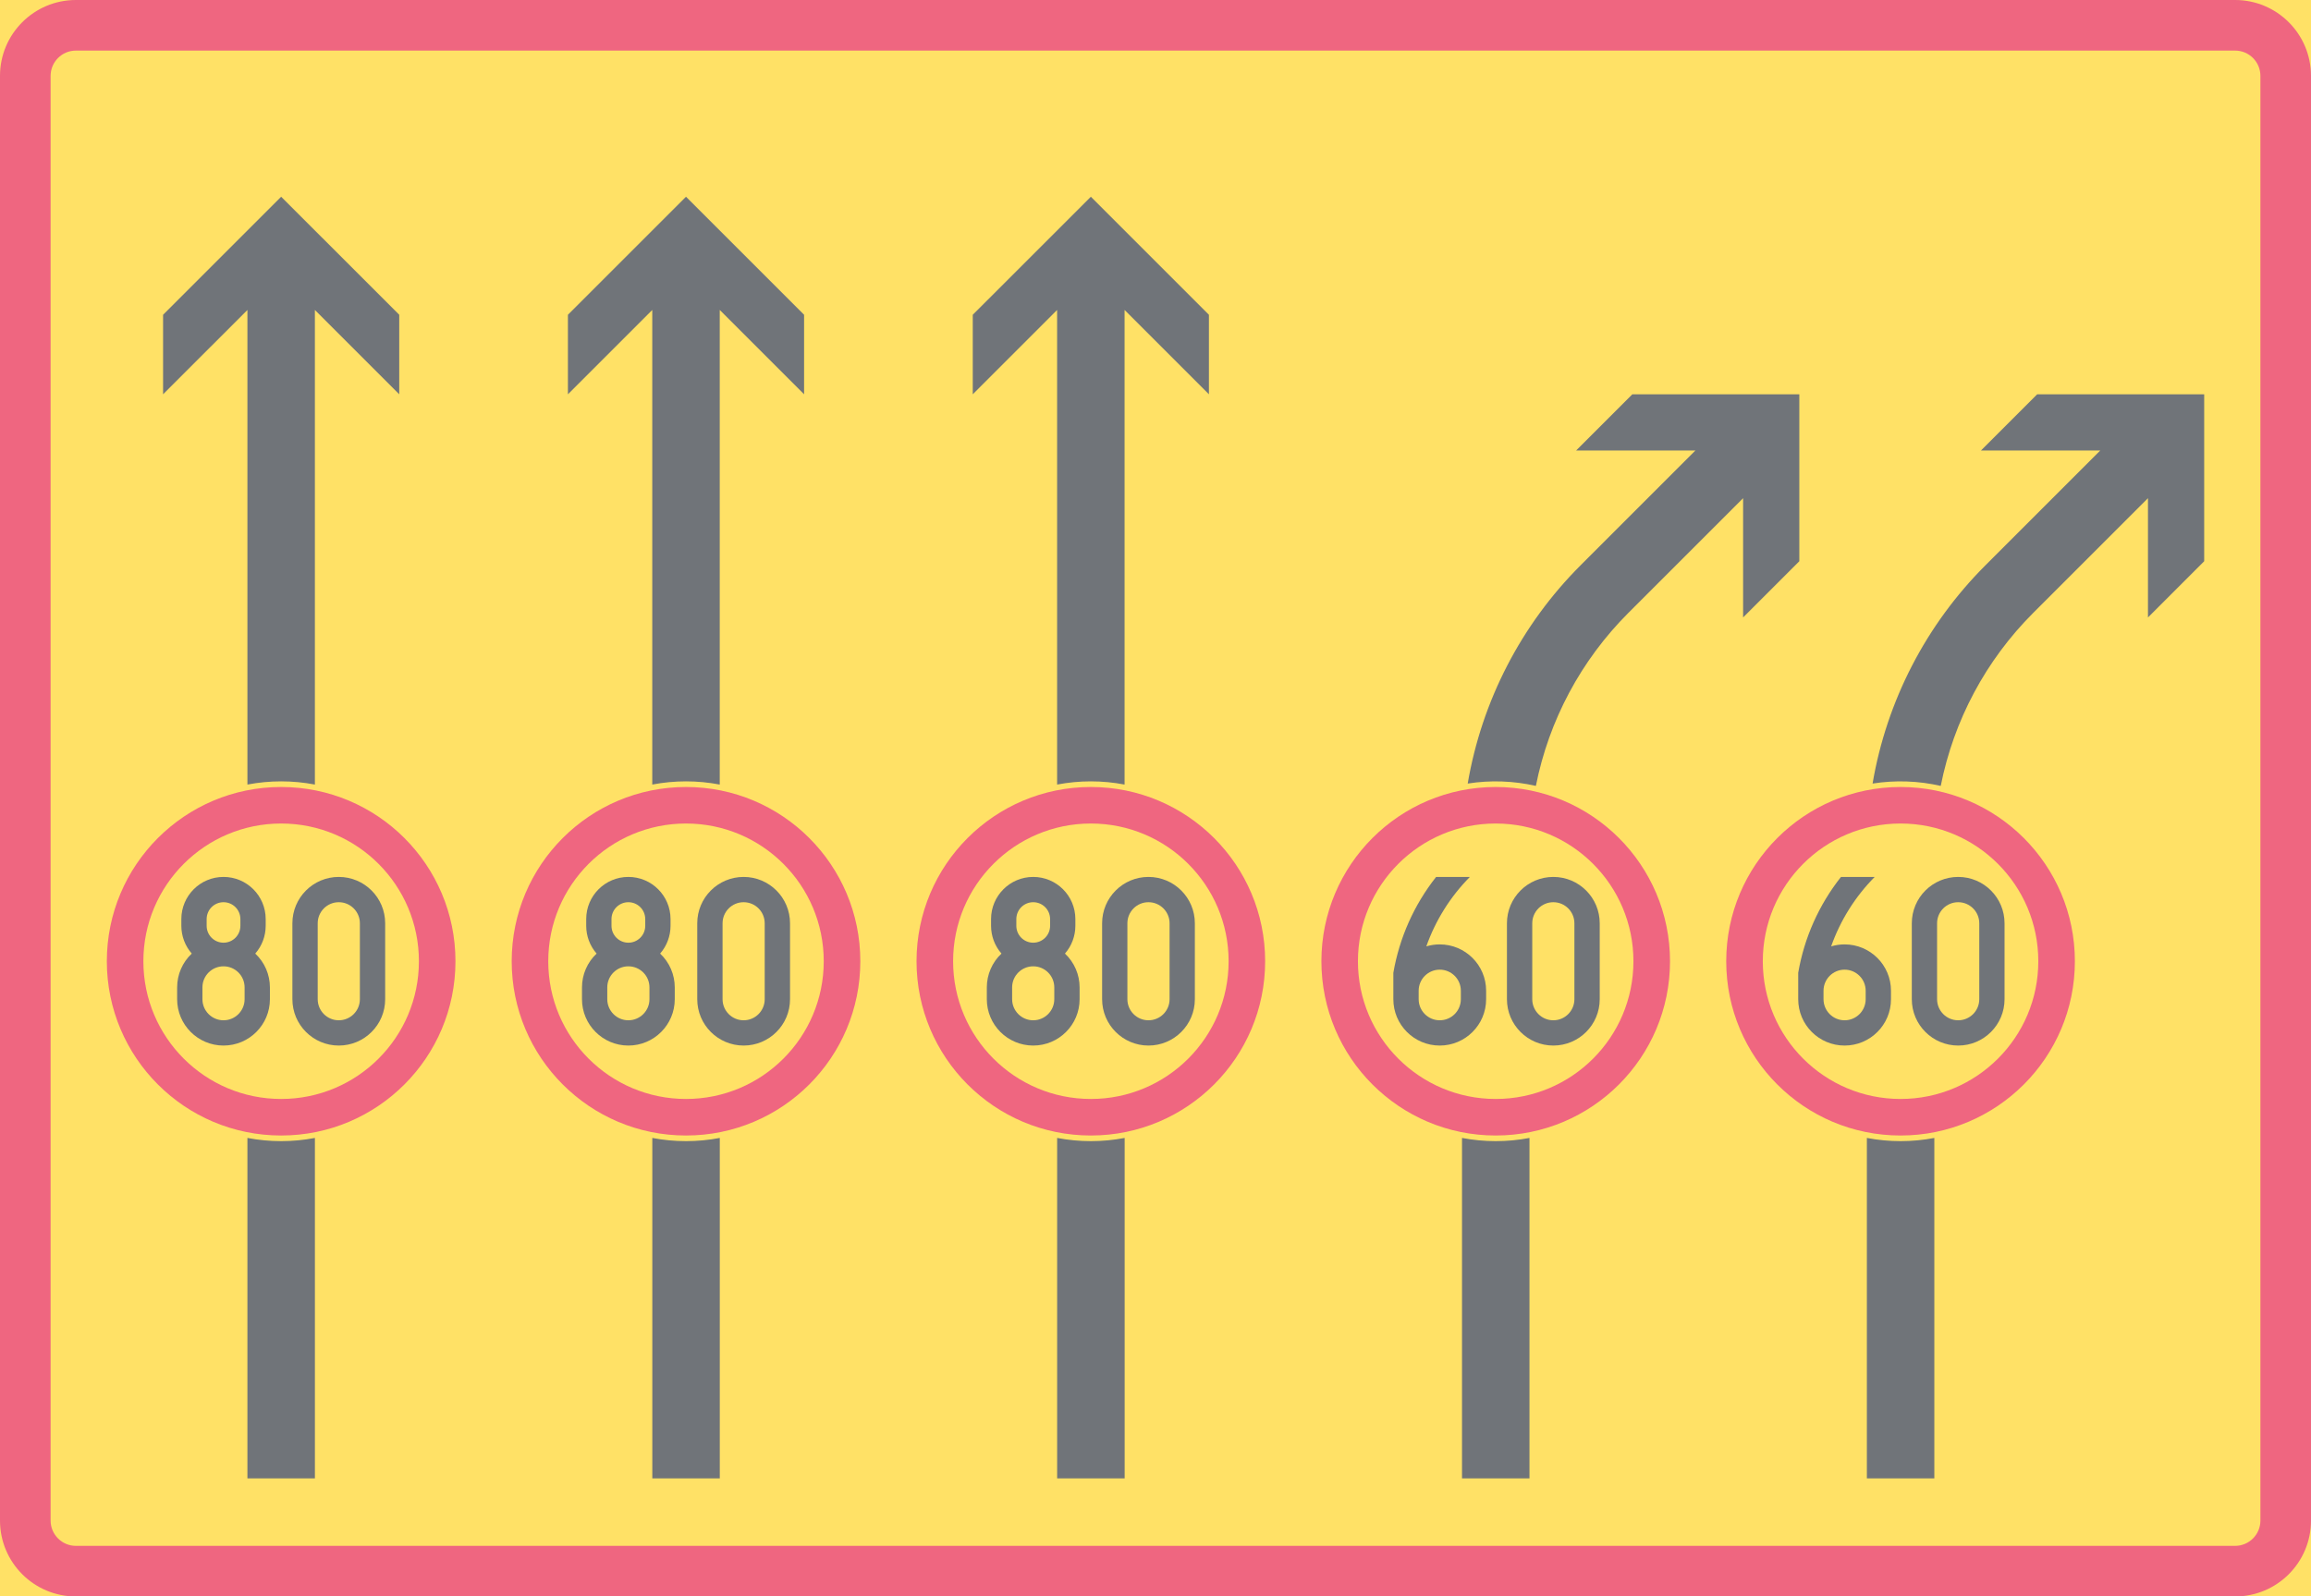 <ns0:svg xmlns:dc="http://purl.org/dc/elements/1.1/" xmlns:ns0="http://www.w3.org/2000/svg" xmlns:ns1="http://sodipodi.sourceforge.net/DTD/sodipodi-0.dtd" xmlns:ns2="http://www.inkscape.org/namespaces/inkscape" xmlns:ns4="http://creativecommons.org/ns#" xmlns:rdf="http://www.w3.org/1999/02/22-rdf-syntax-ns#" version="1.1" id="Layer_1" x="0px" y="0px" width="396.849" height="274.222" viewBox="0 0 396.849 274.222" xml:space="preserve" ns1:docname="C36_7.svg" ns2:version="0.92.5 (2060ec1f9f, 2020-04-08)" opacity="0.6"><ns0:defs id="defs3299" /><ns1:namedview pagecolor="#ffffff" bordercolor="#666666" borderopacity="1" objecttolerance="10" gridtolerance="10" guidetolerance="10" ns2:pageopacity="0" ns2:pageshadow="2" ns2:window-width="640" ns2:window-height="480" id="namedview3297" showgrid="false" ns2:zoom="0.55503813" ns2:cx="198.4245" ns2:cy="137.11099" ns2:window-x="0" ns2:window-y="0" ns2:window-maximized="0" ns2:current-layer="Layer_1" />
<ns0:g id="LWPOLYLINE_53_" transform="translate(-14.174,-75.487)">
	<ns0:rect x="14.174" y="75.487" style="fill:#ffcd00" width="396.849" height="274.222" id="rect3158" />
</ns0:g>
<ns0:g id="LWPOLYLINE_51_" transform="translate(-14.174,-75.487)">
	<ns0:path style="fill:#e4002b" d="m 27.209,349.709 h 370.778 c 7.199,0 13.035,-5.836 13.035,-13.035 V 88.522 c 0,-7.199 -5.836,-13.035 -13.035,-13.035 H 27.209 c -7.199,0 -13.035,5.836 -13.035,13.035 v 248.151 c 0,7.2 5.836,13.036 13.035,13.036 z" id="path3161" ns2:connector-curvature="0" />
</ns0:g>
<ns0:g id="LWPOLYLINE_52_" transform="translate(-14.174,-75.487)">
	<ns0:path style="fill:#ffcd00" d="m 27.209,341.018 h 370.778 c 2.402,0 4.348,-1.945 4.348,-4.344 V 88.522 c 0,-2.4 -1.945,-4.346 -4.348,-4.346 H 27.209 c -2.398,0 -4.344,1.945 -4.344,4.346 v 248.151 c 0.001,2.399 1.946,4.345 4.344,4.345 z" id="path3164" ns2:connector-curvature="0" />
</ns0:g>
<ns0:g id="LWPOLYLINE_37_" transform="translate(-14.174,-75.487)">
	<ns0:path style="fill:#101820" d="M 137.77,210.251 V 128.73 l 14.484,14.484 v -13.658 l -20.279,-20.274 -20.277,20.274 v 13.658 l 14.484,-14.484 v 81.521 c 3.828,-0.734 7.757,-0.734 11.588,0 z" id="path3167" ns2:connector-curvature="0" />
</ns0:g>
<ns0:g id="LWPOLYLINE_38_" transform="translate(-14.174,-75.487)">
	<ns0:path style="fill:#101820" d="m 137.777,329.432 v -58.483 c -3.824,0.734 -7.76,0.734 -11.588,0 v 58.483 z" id="path3170" ns2:connector-curvature="0" />
</ns0:g>
<ns0:g id="LWPOLYLINE_39_" transform="translate(-14.174,-75.487)">
	<ns0:path style="fill:#101820" d="M 68.248,210.251 V 128.73 l 14.484,14.484 V 129.556 L 62.455,109.282 42.178,129.556 v 13.658 L 56.662,128.73 v 81.521 c 3.828,-0.734 7.757,-0.734 11.586,0 z" id="path3173" ns2:connector-curvature="0" />
</ns0:g>
<ns0:g id="LWPOLYLINE_40_" transform="translate(-14.174,-75.487)">
	<ns0:path style="fill:#101820" d="m 68.251,329.432 v -58.483 c -3.828,0.734 -7.762,0.734 -11.59,0 v 58.483 z" id="path3176" ns2:connector-curvature="0" />
</ns0:g>
<ns0:g id="LWPOLYLINE_54_" transform="translate(-14.174,-75.487)">
	<ns0:path style="fill:#101820" d="m 266.211,210.079 c 2.422,-14.2 9.191,-27.302 19.375,-37.485 l 19.725,-19.725 h -20.486 l 9.654,-9.654 h 28.678 v 28.674 l -9.654,9.657 V 161.06 l -19.725,19.725 c -8.105,8.112 -13.631,18.445 -15.861,29.697 -3.837,-0.879 -7.815,-1.018 -11.706,-0.403 z" id="path3179" ns2:connector-curvature="0" />
</ns0:g>
<ns0:g id="LWPOLYLINE_55_" transform="translate(-14.174,-75.487)">
	<ns0:path style="fill:#101820" d="m 265.232,329.432 v -58.483 c 3.832,0.734 7.762,0.734 11.587,0 v 58.483 z" id="path3182" ns2:connector-curvature="0" />
</ns0:g>
<ns0:g id="LWPOLYLINE_60_" transform="translate(-14.174,-75.487)">
	<ns0:path style="fill:#101820" d="M 207.288,210.251 V 128.73 l 14.484,14.484 v -13.658 l -20.273,-20.274 -20.281,20.274 v 13.658 l 14.484,-14.484 v 81.521 c 3.831,-0.734 7.761,-0.734 11.586,0 z" id="path3185" ns2:connector-curvature="0" />
</ns0:g>
<ns0:g id="LWPOLYLINE_61_" transform="translate(-14.174,-75.487)">
	<ns0:path style="fill:#101820" d="m 207.301,329.432 v -58.483 c -3.831,0.734 -7.762,0.734 -11.593,0 v 58.483 z" id="path3188" ns2:connector-curvature="0" />
</ns0:g>
<ns0:g id="LWPOLYLINE_67_" transform="translate(-14.174,-75.487)">
	<ns0:path style="fill:#101820" d="m 335.736,210.079 c 2.415,-14.2 9.185,-27.302 19.374,-37.485 l 19.719,-19.725 H 354.35 l 9.654,-9.654 h 28.678 v 28.674 l -9.654,9.657 V 161.06 l -19.725,19.725 c -8.112,8.112 -13.631,18.445 -15.861,29.697 -3.846,-0.879 -7.816,-1.018 -11.706,-0.403 z" id="path3191" ns2:connector-curvature="0" />
</ns0:g>
<ns0:g id="LWPOLYLINE_68_" transform="translate(-14.174,-75.487)">
	<ns0:path style="fill:#101820" d="m 334.756,329.432 v -58.483 c 3.824,0.734 7.755,0.734 11.586,0 v 58.483 z" id="path3194" ns2:connector-curvature="0" />
</ns0:g>
<ns0:g id="CIRCLE_15_" transform="translate(-14.174,-75.487)">
	<ns0:path style="fill:#e4002b" d="m 161.909,240.6 c 0,-16.532 -13.399,-29.932 -29.934,-29.932 -16.532,0 -29.932,13.399 -29.932,29.932 0,16.533 13.399,29.932 29.932,29.932 16.534,-10e-4 29.934,-13.4 29.934,-29.932 z" id="path3197" ns2:connector-curvature="0" />
</ns0:g>
<ns0:g id="CIRCLE_17_" transform="translate(-14.174,-75.487)">
	<ns0:path style="fill:#e4002b" d="m 92.386,240.6 c 0,-16.532 -13.402,-29.932 -29.932,-29.932 -16.532,0 -29.935,13.399 -29.935,29.932 0,16.533 13.402,29.932 29.935,29.932 16.53,-10e-4 29.932,-13.4 29.932,-29.932 z" id="path3200" ns2:connector-curvature="0" />
</ns0:g>
<ns0:g id="CIRCLE_19_" transform="translate(-14.174,-75.487)">
	<ns0:path style="fill:#e4002b" d="m 300.951,240.6 c 0,-16.532 -13.399,-29.932 -29.936,-29.932 -16.528,0 -29.928,13.399 -29.928,29.932 0,16.533 13.399,29.932 29.928,29.932 16.536,-10e-4 29.936,-13.4 29.936,-29.932 z" id="path3203" ns2:connector-curvature="0" />
</ns0:g>
<ns0:g id="CIRCLE_21_" transform="translate(-14.174,-75.487)">
	<ns0:path style="fill:#e4002b" d="m 231.426,240.6 c 0,-16.532 -13.399,-29.932 -29.928,-29.932 -16.536,0 -29.936,13.399 -29.936,29.932 0,16.533 13.399,29.932 29.936,29.932 16.529,-10e-4 29.928,-13.4 29.928,-29.932 z" id="path3206" ns2:connector-curvature="0" />
</ns0:g>
<ns0:g id="CIRCLE_23_" transform="translate(-14.174,-75.487)">
	<ns0:path style="fill:#e4002b" d="m 370.475,240.6 c 0,-16.532 -13.406,-29.932 -29.936,-29.932 -16.53,0 -29.935,13.399 -29.935,29.932 0,16.533 13.405,29.932 29.935,29.932 16.53,0 29.936,-13.4 29.936,-29.932 z" id="path3209" ns2:connector-curvature="0" />
</ns0:g>
<ns0:g id="CIRCLE_16_" transform="translate(-14.174,-75.487)">
	<ns0:path style="fill:#ffcd00" d="m 155.629,240.6 c 0,-13.065 -10.587,-23.659 -23.654,-23.659 -13.064,0 -23.655,10.594 -23.655,23.659 0,13.064 10.591,23.655 23.655,23.655 13.067,0 23.654,-10.591 23.654,-23.655 z" id="path3212" ns2:connector-curvature="0" />
</ns0:g>
<ns0:g id="CIRCLE_18_" transform="translate(-14.174,-75.487)">
	<ns0:path style="fill:#ffcd00" d="m 86.11,240.6 c 0,-13.065 -10.59,-23.659 -23.655,-23.659 -13.065,0 -23.66,10.593 -23.66,23.659 0,13.064 10.594,23.655 23.659,23.655 13.065,0 23.656,-10.591 23.656,-23.655 z" id="path3215" ns2:connector-curvature="0" />
</ns0:g>
<ns0:g id="CIRCLE_20_" transform="translate(-14.174,-75.487)">
	<ns0:path style="fill:#ffcd00" d="m 294.671,240.6 c 0,-13.065 -10.587,-23.659 -23.656,-23.659 -13.062,0 -23.655,10.594 -23.655,23.659 0,13.064 10.594,23.655 23.655,23.655 13.069,0 23.656,-10.591 23.656,-23.655 z" id="path3218" ns2:connector-curvature="0" />
</ns0:g>
<ns0:g id="CIRCLE_22_" transform="translate(-14.174,-75.487)">
	<ns0:path style="fill:#ffcd00" d="m 225.154,240.6 c 0,-13.065 -10.594,-23.659 -23.655,-23.659 -13.069,0 -23.656,10.594 -23.656,23.659 0,13.064 10.587,23.655 23.656,23.655 13.061,0 23.655,-10.591 23.655,-23.655 z" id="path3221" ns2:connector-curvature="0" />
</ns0:g>
<ns0:g id="CIRCLE_24_" transform="translate(-14.174,-75.487)">
	<ns0:path style="fill:#ffcd00" d="m 364.195,240.6 c 0,-13.065 -10.594,-23.659 -23.655,-23.659 -13.068,0 -23.655,10.594 -23.655,23.659 0,13.064 10.587,23.655 23.655,23.655 13.061,0 23.655,-10.591 23.655,-23.655 z" id="path3224" ns2:connector-curvature="0" />
</ns0:g>
<ns0:g id="LWPOLYLINE_41_" transform="translate(-14.174,-75.487)">
	<ns0:path style="fill:#101820" d="m 133.906,247.117 c 0,4.396 3.566,7.963 7.967,7.963 4.401,0 7.967,-3.566 7.967,-7.963 v -13.035 c 0,-4.4 -3.566,-7.967 -7.967,-7.967 -4.401,0 -7.967,3.566 -7.967,7.967 z" id="path3227" ns2:connector-curvature="0" />
</ns0:g>
<ns0:g id="LWPOLYLINE_42_" transform="translate(-14.174,-75.487)">
	<ns0:path style="fill:#101820" d="m 116.625,239.282 c -1.602,1.506 -2.512,3.606 -2.512,5.807 v 2.028 c 0,4.396 3.566,7.963 7.964,7.963 4.4,0 7.967,-3.566 7.967,-7.963 v -2.028 c 0,-2.2 -0.91,-4.301 -2.512,-5.807 1.151,-1.319 1.787,-3.014 1.787,-4.768 v -1.157 c 0,-4 -3.242,-7.242 -7.242,-7.242 -3.997,0 -7.239,3.242 -7.239,7.242 v 1.157 c -10e-4,1.755 0.635,3.449 1.787,4.768 z" id="path3230" ns2:connector-curvature="0" />
</ns0:g>
<ns0:g id="LWPOLYLINE_46_" transform="translate(-14.174,-75.487)">
	<ns0:path style="fill:#101820" d="m 64.383,247.117 c 0,4.396 3.566,7.963 7.967,7.963 4.401,0 7.967,-3.566 7.967,-7.963 v -13.035 c 0,-4.4 -3.566,-7.967 -7.967,-7.967 -4.401,0 -7.967,3.566 -7.967,7.967 z" id="path3233" ns2:connector-curvature="0" />
</ns0:g>
<ns0:g id="LWPOLYLINE_47_" transform="translate(-14.174,-75.487)">
	<ns0:path style="fill:#101820" d="m 47.103,239.282 c -1.604,1.506 -2.511,3.606 -2.511,5.807 v 2.028 c 0,4.396 3.566,7.963 7.964,7.963 4.399,0 7.967,-3.566 7.967,-7.963 v -2.028 c 0,-2.2 -0.91,-4.301 -2.515,-5.807 1.154,-1.319 1.79,-3.014 1.79,-4.768 v -1.157 c 0,-4 -3.243,-7.242 -7.242,-7.242 -4,0 -7.242,3.242 -7.242,7.242 v 1.157 c 0,1.755 0.638,3.449 1.789,4.768 z" id="path3236" ns2:connector-curvature="0" />
</ns0:g>
<ns0:g id="LWPOLYLINE_56_" transform="translate(-14.174,-75.487)">
	<ns0:path style="fill:#101820" d="m 272.948,247.117 c 0,4.396 3.566,7.963 7.967,7.963 4.401,0 7.967,-3.566 7.967,-7.963 v -13.035 c 0,-4.4 -3.566,-7.967 -7.967,-7.967 -4.401,0 -7.967,3.566 -7.967,7.967 z" id="path3239" ns2:connector-curvature="0" />
</ns0:g>
<ns0:g id="LWPOLYLINE_57_" transform="translate(-14.174,-75.487)">
	<ns0:path style="fill:#101820" d="m 253.441,247.117 v -4.529 c 1.039,-6.021 3.56,-11.683 7.345,-16.473 h 5.797 c -3.342,3.378 -5.896,7.45 -7.478,11.927 0.748,-0.225 1.522,-0.338 2.303,-0.338 4.4,0 7.967,3.566 7.967,7.964 v 1.449 c 0,4.396 -3.566,7.963 -7.967,7.963 -4.401,0 -7.967,-3.566 -7.967,-7.963 z" id="path3242" ns2:connector-curvature="0" />
</ns0:g>
<ns0:g id="LWPOLYLINE_62_" transform="translate(-14.174,-75.487)">
	<ns0:path style="fill:#101820" d="m 203.43,247.117 c 0,4.396 3.566,7.963 7.96,7.963 4.4,0 7.967,-3.566 7.967,-7.963 v -13.035 c 0,-4.4 -3.566,-7.967 -7.967,-7.967 -4.394,0 -7.96,3.566 -7.96,7.967 z" id="path3245" ns2:connector-curvature="0" />
</ns0:g>
<ns0:g id="LWPOLYLINE_63_" transform="translate(-14.174,-75.487)">
	<ns0:path style="fill:#101820" d="m 186.147,239.282 c -1.602,1.506 -2.515,3.606 -2.515,5.807 v 2.028 c 0,4.396 3.566,7.963 7.967,7.963 4.401,0 7.967,-3.566 7.967,-7.963 v -2.028 c 0,-2.2 -0.913,-4.301 -2.515,-5.807 1.151,-1.319 1.787,-3.014 1.787,-4.768 v -1.157 c 0,-4 -3.242,-7.242 -7.239,-7.242 -3.997,0 -7.239,3.242 -7.239,7.242 v 1.157 c 0,1.755 0.636,3.449 1.787,4.768 z" id="path3248" ns2:connector-curvature="0" />
</ns0:g>
<ns0:g id="LWPOLYLINE_69_" transform="translate(-14.174,-75.487)">
	<ns0:path style="fill:#101820" d="m 342.472,247.117 c 0,4.396 3.566,7.963 7.967,7.963 4.394,0 7.96,-3.566 7.96,-7.963 v -13.035 c 0,-4.4 -3.566,-7.967 -7.96,-7.967 -4.4,0 -7.967,3.566 -7.967,7.967 z" id="path3251" ns2:connector-curvature="0" />
</ns0:g>
<ns0:g id="LWPOLYLINE_70_" transform="translate(-14.174,-75.487)">
	<ns0:path style="fill:#101820" d="m 322.965,247.117 v -4.529 c 1.032,-6.021 3.56,-11.683 7.345,-16.473 h 5.79 c -3.342,3.378 -5.896,7.45 -7.478,11.927 0.748,-0.225 1.528,-0.338 2.31,-0.338 4.4,0 7.967,3.566 7.967,7.964 v 1.449 c 0,4.396 -3.566,7.963 -7.967,7.963 -4.401,0 -7.967,-3.566 -7.967,-7.963 z" id="path3254" ns2:connector-curvature="0" />
</ns0:g>
<ns0:g id="LWPOLYLINE_43_" transform="translate(-14.174,-75.487)">
	<ns0:path style="fill:#ffcd00" d="m 118.457,247.117 c 0,2.001 1.622,3.623 3.62,3.623 2.001,0 3.623,-1.622 3.623,-3.623 v -2.028 c 0,-1.998 -1.622,-3.619 -3.623,-3.619 -1.998,0 -3.62,1.621 -3.62,3.619 z" id="path3257" ns2:connector-curvature="0" />
</ns0:g>
<ns0:g id="LWPOLYLINE_44_" transform="translate(-14.174,-75.487)">
	<ns0:path style="fill:#ffcd00" d="m 119.181,233.357 v 1.157 c 0,1.602 1.297,2.898 2.896,2.898 1.602,0 2.898,-1.297 2.898,-2.898 v -1.157 c 0,-1.602 -1.297,-2.898 -2.898,-2.898 -1.599,0 -2.896,1.297 -2.896,2.898 z" id="path3260" ns2:connector-curvature="0" />
</ns0:g>
<ns0:g id="LWPOLYLINE_45_" transform="translate(-14.174,-75.487)">
	<ns0:path style="fill:#ffcd00" d="m 138.253,247.117 c 0,2.001 1.621,3.623 3.619,3.623 1.998,0 3.619,-1.622 3.619,-3.623 v -13.035 c 0,-2.002 -1.621,-3.623 -3.619,-3.623 -1.998,0 -3.619,1.621 -3.619,3.623 z" id="path3263" ns2:connector-curvature="0" />
</ns0:g>
<ns0:g id="LWPOLYLINE_48_" transform="translate(-14.174,-75.487)">
	<ns0:path style="fill:#ffcd00" d="m 48.936,247.117 c 0,2.001 1.621,3.623 3.62,3.623 2.001,0 3.622,-1.622 3.622,-3.623 v -2.028 c 0,-1.998 -1.621,-3.619 -3.622,-3.619 -1.999,0 -3.62,1.621 -3.62,3.619 z" id="path3266" ns2:connector-curvature="0" />
</ns0:g>
<ns0:g id="LWPOLYLINE_49_" transform="translate(-14.174,-75.487)">
	<ns0:path style="fill:#ffcd00" d="m 49.661,233.357 v 1.157 c 0,1.602 1.297,2.898 2.896,2.898 1.601,0 2.897,-1.297 2.897,-2.898 v -1.157 c 0,-1.602 -1.297,-2.898 -2.897,-2.898 -1.599,0 -2.896,1.297 -2.896,2.898 z" id="path3269" ns2:connector-curvature="0" />
</ns0:g>
<ns0:g id="LWPOLYLINE_50_" transform="translate(-14.174,-75.487)">
	<ns0:path style="fill:#ffcd00" d="m 68.731,247.117 c 0,2.001 1.621,3.623 3.619,3.623 2.002,0 3.623,-1.622 3.623,-3.623 v -13.035 c 0,-2.002 -1.621,-3.623 -3.623,-3.623 -1.998,0 -3.619,1.621 -3.619,3.623 z" id="path3272" ns2:connector-curvature="0" />
</ns0:g>
<ns0:g id="LWPOLYLINE_58_" transform="translate(-14.174,-75.487)">
	<ns0:path style="fill:#ffcd00" d="m 257.789,245.668 v 1.449 c 0,2.001 1.621,3.623 3.619,3.623 2.005,0 3.626,-1.622 3.626,-3.623 v -1.449 c 0,-2.002 -1.621,-3.623 -3.626,-3.623 -1.998,0 -3.619,1.621 -3.619,3.623 z" id="path3275" ns2:connector-curvature="0" />
</ns0:g>
<ns0:g id="LWPOLYLINE_59_" transform="translate(-14.174,-75.487)">
	<ns0:path style="fill:#ffcd00" d="m 277.295,247.117 c 0,2.001 1.621,3.623 3.619,3.623 1.998,0 3.619,-1.622 3.619,-3.623 v -13.035 c 0,-2.002 -1.621,-3.623 -3.619,-3.623 -1.998,0 -3.619,1.621 -3.619,3.623 z" id="path3278" ns2:connector-curvature="0" />
</ns0:g>
<ns0:g id="LWPOLYLINE_64_" transform="translate(-14.174,-75.487)">
	<ns0:path style="fill:#ffcd00" d="m 187.979,247.117 c 0,2.001 1.622,3.623 3.62,3.623 1.998,0 3.619,-1.622 3.619,-3.623 v -2.028 c 0,-1.998 -1.621,-3.619 -3.619,-3.619 -1.998,0 -3.62,1.621 -3.62,3.619 z" id="path3281" ns2:connector-curvature="0" />
</ns0:g>
<ns0:g id="LWPOLYLINE_65_" transform="translate(-14.174,-75.487)">
	<ns0:path style="fill:#ffcd00" d="m 188.701,233.357 v 1.157 c 0,1.602 1.297,2.898 2.898,2.898 1.601,0 2.898,-1.297 2.898,-2.898 v -1.157 c 0,-1.602 -1.297,-2.898 -2.898,-2.898 -1.601,0 -2.898,1.297 -2.898,2.898 z" id="path3284" ns2:connector-curvature="0" />
</ns0:g>
<ns0:g id="LWPOLYLINE_66_" transform="translate(-14.174,-75.487)">
	<ns0:path style="fill:#ffcd00" d="m 207.771,247.117 c 0,2.001 1.621,3.623 3.619,3.623 2.005,0 3.626,-1.622 3.626,-3.623 v -13.035 c 0,-2.002 -1.621,-3.623 -3.626,-3.623 -1.998,0 -3.619,1.621 -3.619,3.623 z" id="path3287" ns2:connector-curvature="0" />
</ns0:g>
<ns0:g id="LWPOLYLINE_71_" transform="translate(-14.174,-75.487)">
	<ns0:path style="fill:#ffcd00" d="m 327.312,245.668 v 1.449 c 0,2.001 1.621,3.623 3.62,3.623 1.998,0 3.619,-1.622 3.619,-3.623 v -1.449 c 0,-2.002 -1.621,-3.623 -3.619,-3.623 -1.999,0 -3.62,1.621 -3.62,3.623 z" id="path3290" ns2:connector-curvature="0" />
</ns0:g>
<ns0:g id="LWPOLYLINE_72_" transform="translate(-14.174,-75.487)">
	<ns0:path style="fill:#ffcd00" d="m 346.813,247.117 c 0,2.001 1.621,3.623 3.626,3.623 1.998,0 3.619,-1.622 3.619,-3.623 v -13.035 c 0,-2.002 -1.621,-3.623 -3.619,-3.623 -2.005,0 -3.626,1.621 -3.626,3.623 z" id="path3293" ns2:connector-curvature="0" />
</ns0:g>
</ns0:svg>